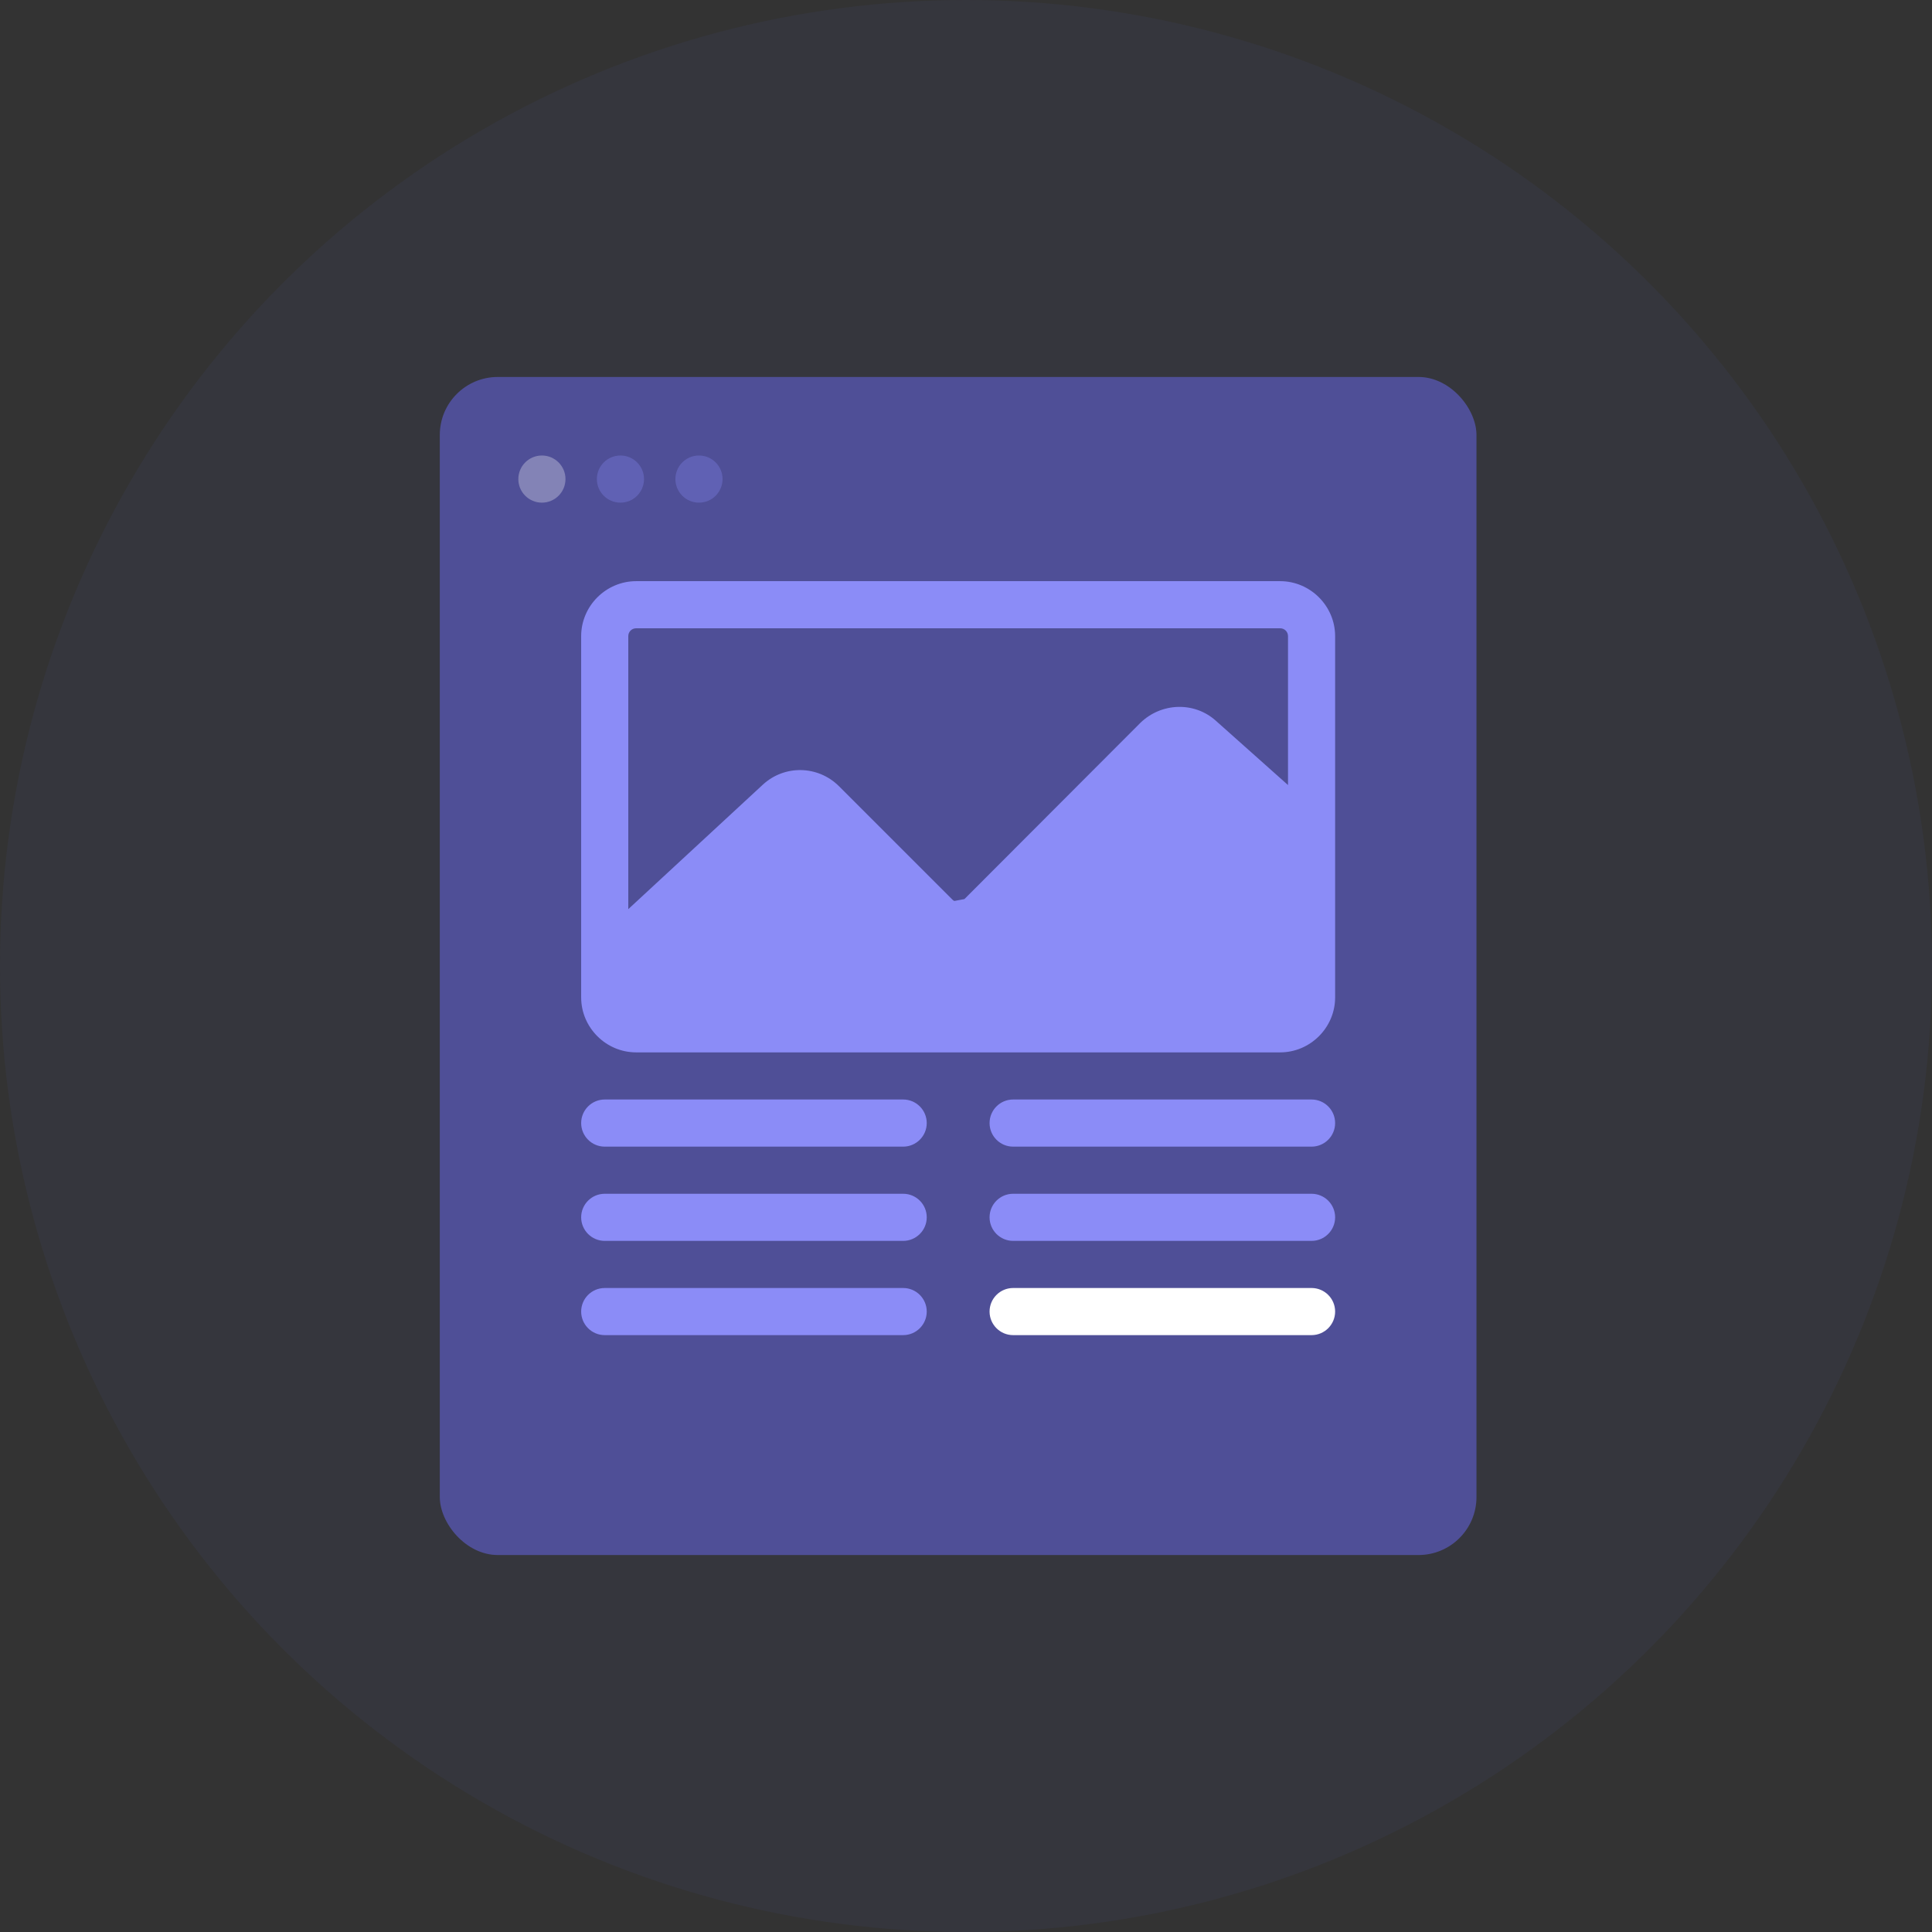 <svg xmlns="http://www.w3.org/2000/svg" width="100" height="100" fill="none" viewBox="0 0 100 100"><rect x="0" y="0" width="100" height="100" fill="#333333" stroke="none"/><circle cx="50" cy="50" r="50" fill="#4E529A" opacity=".1"/><rect width="53.658" height="60.976" x="22.764" y="19.512" fill="#4F4F97" rx="3"/><path fill="#8B8CF7" d="M31.301 59.35H46.748C47.421 59.35 47.968 58.803 47.968 58.13C47.968 57.457 47.421 56.91 46.748 56.91H31.301C30.628 56.91 30.081 57.457 30.081 58.13C30.081 58.803 30.628 59.35 31.301 59.35Z"/><path fill="#8B8CF7" d="M31.301 64.228H46.748C47.421 64.228 47.968 63.681 47.968 63.008C47.968 62.335 47.421 61.789 46.748 61.789H31.301C30.628 61.789 30.081 62.335 30.081 63.008C30.081 63.681 30.628 64.228 31.301 64.228Z"/><path fill="#8B8CF7" d="M31.301 69.106H46.748C47.421 69.106 47.968 68.559 47.968 67.886C47.968 67.213 47.421 66.667 46.748 66.667H31.301C30.628 66.667 30.081 67.213 30.081 67.886C30.081 68.559 30.628 69.106 31.301 69.106Z"/><path fill="#8B8CF7" d="M67.886 56.91H52.439C51.766 56.91 51.22 57.457 51.22 58.13C51.22 58.803 51.766 59.35 52.439 59.35H67.886C68.559 59.35 69.106 58.803 69.106 58.13C69.106 57.457 68.559 56.91 67.886 56.91Z"/><path fill="#8B8CF7" d="M67.886 61.789H52.439C51.766 61.789 51.22 62.335 51.22 63.008C51.22 63.681 51.766 64.228 52.439 64.228H67.886C68.559 64.228 69.106 63.681 69.106 63.008C69.106 62.335 68.559 61.789 67.886 61.789Z"/><path fill="#fff" d="M67.886 66.667H52.439C51.766 66.667 51.22 67.213 51.22 67.886C51.22 68.559 51.766 69.106 52.439 69.106H67.886C68.559 69.106 69.106 68.559 69.106 67.886C69.106 67.213 68.559 66.667 67.886 66.667Z"/><path fill="#8B8CF7" d="M66.26 30.081H32.927C31.366 30.081 30.081 31.366 30.081 32.927V51.626C30.081 53.187 31.366 54.471 32.927 54.471H66.26C67.821 54.471 69.106 53.187 69.106 51.626V32.927C69.106 31.366 67.821 30.081 66.26 30.081ZM32.52 32.927C32.52 32.699 32.699 32.52 32.927 32.52H66.26C66.488 32.52 66.667 32.699 66.667 32.927V40.634L62.927 37.301C61.821 36.309 60.114 36.358 59.025 37.415L49.919 46.536L49.398 46.634C49.366 46.618 49.333 46.602 49.301 46.569L43.431 40.699C42.342 39.61 40.602 39.577 39.48 40.618L32.52 47.057V32.927Z"/><circle cx="28.049" cy="24.797" r="1.22" fill="#fff" opacity=".3"/><circle cx="32.114" cy="24.797" r="1.22" fill="#8B8CF7" opacity=".3"/><circle cx="36.179" cy="24.797" r="1.22" fill="#8B8CF7" opacity=".3"/></svg>